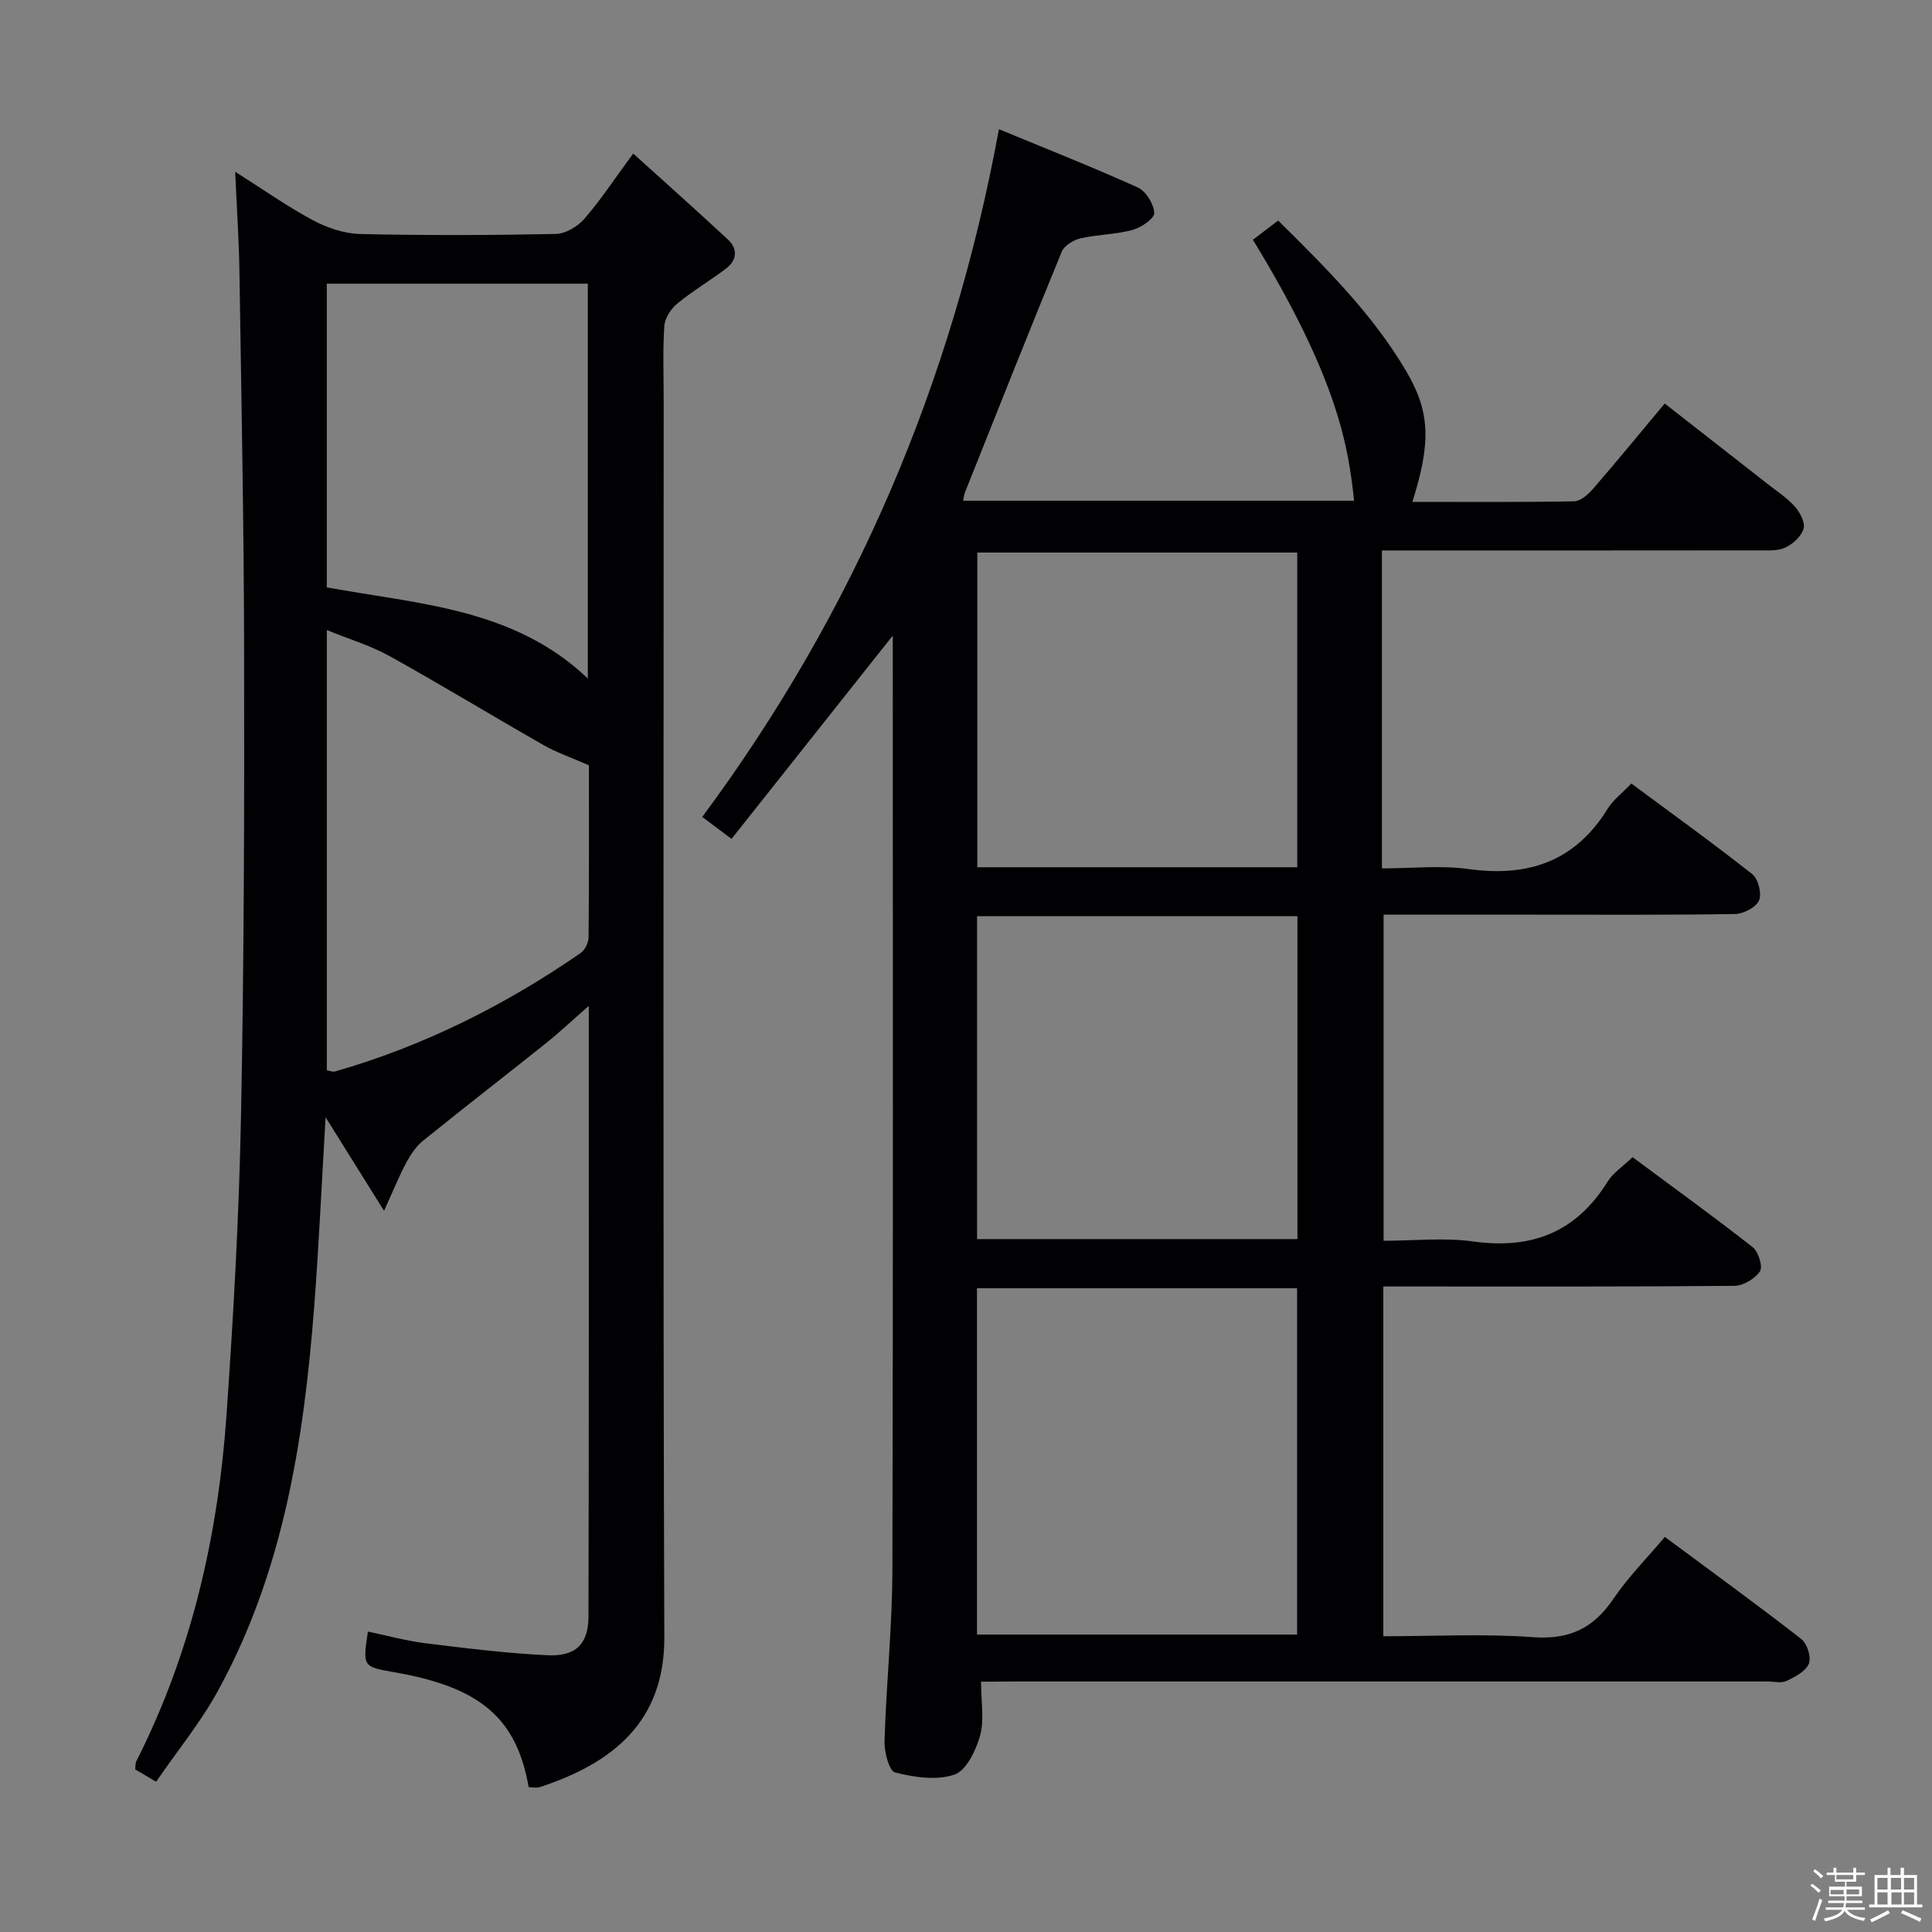 <svg enable-background="new 0 0 400 400" viewBox="0 0 400 400" xmlns="http://www.w3.org/2000/svg"><rect x="0" y="0" width="400" height="400" fill="#808080" stroke="none"/><path d="m374.8 390.4.4-.4c.7.5 1.3 1 1.8 1.4l-.5.5c-.5-.6-1.1-1.1-1.7-1.5zm1 7.3-.6-.3c.5-1.4 1.1-2.8 1.5-4.3.2.1.4.2.6.3-.5 1.3-1 2.8-1.5 4.3zm-.4-10.3.4-.4c.4.3 1 .8 1.7 1.4l-.5.5c-.4-.5-1-1-1.6-1.5zm2.5.3h1.7v-1h.6v1h3.5v-1h.6v1h1.8v.5h-1.8v1.4h-2v1h3.2v2h-3.2v.9h3.3v.5h-3.4c0 .3-.1.6-.1.9h4v.5h-3.7c.7.9 1.9 1.5 3.8 1.7-.1.2-.2.4-.3.6-2.1-.4-3.5-1.1-4-2.1-.4 1-1.8 1.7-4 2.2-.1-.2-.2-.4-.3-.6 2.1-.4 3.4-1 3.8-1.8h-3.4v-.5h3.6c.1-.3.1-.6.2-.9h-3.3v-.5h3.4c0-.3 0-.6 0-.9h-3.2v-2h3.3v-1h-2.1v-1.4h-1.7v-.5zm1.1 3.5v1h2.7c0-.3 0-.4 0-.4 0-.1 0-.2 0-.2 0-.1 0-.2 0-.3h-2.7zm1.2-3v.9h3.5v-.9zm4.7 3h-2.6v.6.4h2.6z" fill="#fcfbfa"/><path d="m393.6 386.7h.6v1.5h2.7v6.1h1.1v.6h-11v-.6h1.1v-6.1h2.7v-1.5h.6v1.5h2.1v-1.5zm-2.7 8.8.4.6c-1.2.6-2.5 1.3-3.8 1.9-.1-.2-.2-.4-.3-.6 1.2-.6 2.5-1.2 3.7-1.9zm-2.2-6.7v2.4h2.1v-2.4zm0 3v2.5h2.1v-2.5zm2.8-3v2.4h2.1v-2.4zm.1 3v2.5h2.1v-2.5h-2.2zm5.9 6.1c-1.4-.7-2.7-1.3-3.9-1.8l.3-.6c1.5.6 2.7 1.2 3.9 1.7zm-1.2-9.1h-2.1v2.4h2.1zm-2.1 3v2.5h2.1v-2.5z" fill="#fcfbfa"/><g fill="#010104"><path d="m203.12 348.17c0 4.23.7 7.91-.2 11.15-.85 3.06-2.84 7.24-5.31 8.09-3.67 1.27-8.33.56-12.29-.44-1.24-.31-2.26-4.26-2.19-6.51.36-11.8 1.59-23.58 1.63-35.37.17-62.99.08-125.99.08-188.98 0-1.43 0-2.86 0-4.52-11.32 14.27-22.29 28.11-33.38 42.09-2.45-1.83-4.01-3-6.07-4.54 31.53-42.53 51.77-89.84 61.43-142.39 9.52 3.94 19.23 7.77 28.74 12.06 1.69.76 3.32 3.42 3.42 5.28.06 1.13-2.7 3.03-4.49 3.51-3.5.95-7.24.94-10.79 1.75-1.46.34-3.36 1.5-3.88 2.76-6.81 16.58-13.42 33.25-20.06 49.9-.17.43-.2.92-.35 1.66h80.94c-1.16-10.7-3.04-24.73-20.95-54.03 1.62-1.23 3.29-2.5 5.23-3.98 9.8 9.7 19.5 19.29 26.49 31.15 5 8.48 5.18 14.79 1.3 27.1 11.24 0 22.36.09 33.48-.12 1.33-.02 2.9-1.41 3.9-2.56 4.9-5.65 9.64-11.44 14.86-17.69 7.16 5.6 14.2 11.09 21.22 16.59 1.96 1.54 4.11 2.94 5.75 4.78 1.06 1.18 2.14 3.28 1.78 4.55-.44 1.56-2.17 3.14-3.74 3.89-1.53.74-3.56.6-5.36.6-24 .03-48 .02-71.99.02-1.82 0-3.64 0-6.21 0v32.51 33.31c6.15 0 12.17-.67 17.98.14 12.34 1.71 22.04-1.6 28.76-12.49 1.11-1.8 2.93-3.16 4.9-5.22 8.42 6.25 16.89 12.33 25.06 18.78 1.23.97 1.99 4.06 1.37 5.45-.64 1.43-3.23 2.76-4.99 2.79-14 .22-28 .13-41.99.13-10.14 0-20.27 0-30.74 0v67.52c6.15 0 12.5-.7 18.64.15 12.09 1.67 21.27-1.96 27.76-12.43 1.1-1.77 3.05-3.02 5.14-5.03 8.22 6.1 16.68 12.21 24.88 18.64 1.19.93 2.14 4.04 1.5 5-1.03 1.54-3.48 2.99-5.34 3-22.16.2-44.33.13-66.49.13-1.96 0-3.93 0-6.15 0v72.42c10.48 0 20.8-.56 31.02.19 7.51.55 12.5-1.85 16.61-7.93 3.04-4.49 6.94-8.41 10.66-12.83 9.65 7.16 19.07 14 28.25 21.14 1.21.94 2.11 3.78 1.57 5.1-.65 1.58-2.86 2.74-4.63 3.58-1.09.52-2.62.11-3.95.11-52.16 0-104.32 0-156.49 0-2.03.04-4.01.04-6.32.04zm-.85-81.45v71.7h66.28c0-24.13 0-47.85 0-71.7-22.31 0-44.23 0-66.28 0zm.02-77.04v66.86h66.33c0-22.46 0-44.53 0-66.86-22.22 0-44.13 0-66.33 0zm66.29-10.12c0-22.16 0-43.71 0-65.16-22.37 0-44.39 0-66.24 0v65.16z"/><path d="m109.46 370.02c-2.52-14.33-10.02-20.7-27.8-23.8-6.57-1.14-6.57-1.15-5.49-8.42 3.99.83 7.92 1.92 11.93 2.42 8.39 1.03 16.81 2.09 25.25 2.48 5.88.28 8.47-2.32 8.49-8.04.1-41.81.06-83.62.06-126.4-3.38 2.96-6.08 5.5-8.97 7.81-8.43 6.74-16.98 13.34-25.37 20.13-1.45 1.17-2.57 2.89-3.47 4.56-1.46 2.72-2.61 5.61-4.58 9.93-4.41-7.06-8.03-12.86-12.1-19.37-.81 13.63-1.38 26.49-2.37 39.31-2.14 27.64-6.38 54.83-19.98 79.55-3.57 6.49-8.35 12.32-12.74 18.71-1.93-1.14-3.14-1.85-4.33-2.56.09-.73.03-1.28.23-1.68 11.46-22.6 16.95-46.8 18.69-71.86 1.43-20.57 2.59-41.18 2.99-61.79.63-31.97.7-63.96.64-95.94-.04-26.31-.57-52.62-.97-78.93-.1-6.48-.54-12.95-.88-20.57 5.9 3.73 10.85 7.24 16.16 10.07 2.93 1.56 6.44 2.74 9.71 2.82 13.49.31 27 .26 40.49-.01 2.04-.04 4.55-1.54 5.94-3.15 3.37-3.87 6.2-8.2 10.11-13.5 6.72 6.08 13.23 11.87 19.61 17.8 2.09 1.94 1.88 4.29-.39 6.01-3.3 2.51-6.92 4.63-10.11 7.26-1.31 1.08-2.56 3.02-2.67 4.65-.34 5.14-.13 10.32-.13 15.49 0 85.33-.16 170.66.13 255.99.06 17.63-10.86 26.1-25.73 31-.72.24-1.59.03-2.35.03zm-41.8-311.29v62.88c19 3.48 38.78 4.3 54.04 18.87 0-27.6 0-54.52 0-81.75-17.97 0-35.7 0-54.04 0zm54.27 99.72c-3.78-1.66-6.72-2.66-9.37-4.17-10.67-6.09-21.17-12.48-31.9-18.44-3.93-2.18-8.35-3.5-12.99-5.39v91.15c.71.12 1.24.37 1.66.25 18.36-5.27 35.21-13.71 50.89-24.54.89-.62 1.63-2.14 1.64-3.25.11-12.13.07-24.25.07-35.61z"/></g></svg>